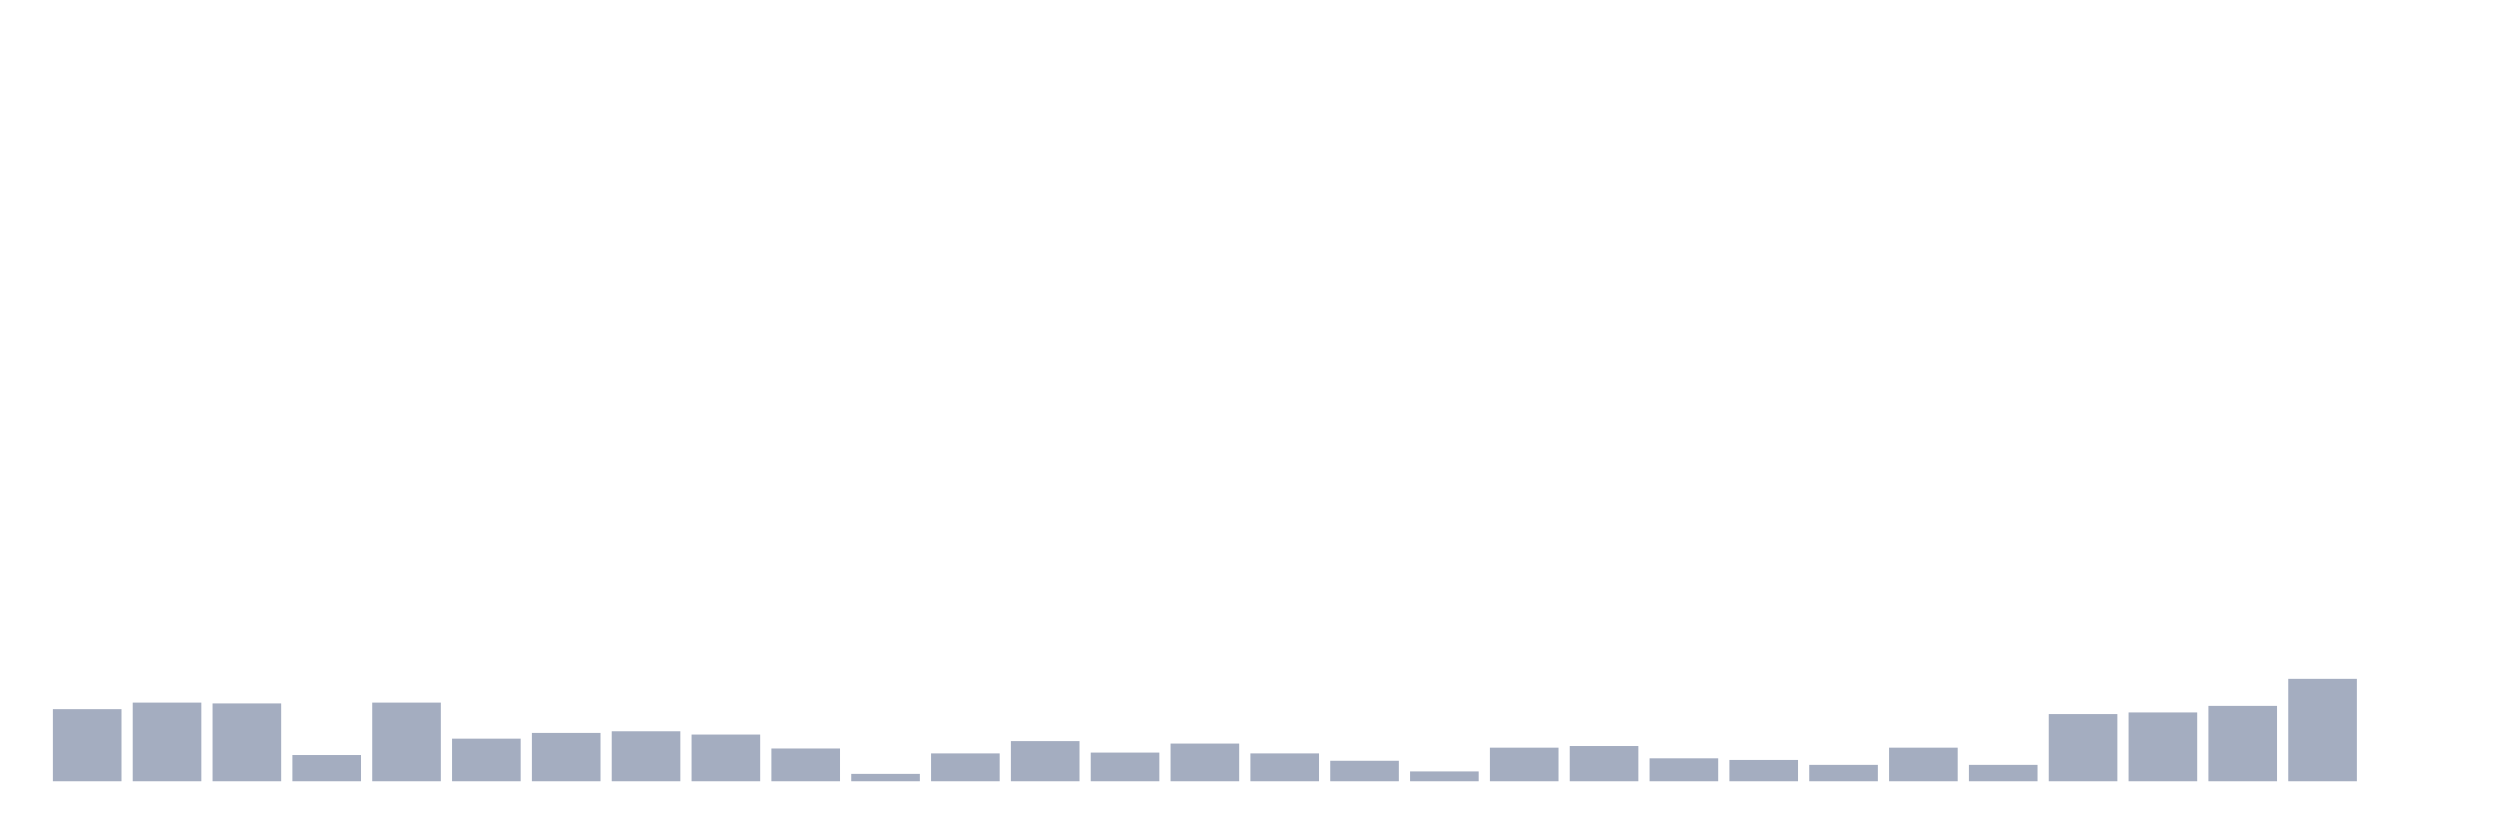 <svg xmlns="http://www.w3.org/2000/svg" viewBox="0 0 480 160"><g transform="translate(10,10)"><rect class="bar" x="0.153" width="13.175" y="126.157" height="13.843" fill="rgb(164,173,192)"></rect><rect class="bar" x="15.482" width="13.175" y="124.899" height="15.101" fill="rgb(164,173,192)"></rect><rect class="bar" x="30.81" width="13.175" y="125.056" height="14.944" fill="rgb(164,173,192)"></rect><rect class="bar" x="46.138" width="13.175" y="134.966" height="5.034" fill="rgb(164,173,192)"></rect><rect class="bar" x="61.466" width="13.175" y="124.899" height="15.101" fill="rgb(164,173,192)"></rect><rect class="bar" x="76.794" width="13.175" y="131.82" height="8.18" fill="rgb(164,173,192)"></rect><rect class="bar" x="92.123" width="13.175" y="130.719" height="9.281" fill="rgb(164,173,192)"></rect><rect class="bar" x="107.451" width="13.175" y="130.404" height="9.596" fill="rgb(164,173,192)"></rect><rect class="bar" x="122.779" width="13.175" y="131.034" height="8.966" fill="rgb(164,173,192)"></rect><rect class="bar" x="138.107" width="13.175" y="133.708" height="6.292" fill="rgb(164,173,192)"></rect><rect class="bar" x="153.436" width="13.175" y="138.584" height="1.416" fill="rgb(164,173,192)"></rect><rect class="bar" x="168.764" width="13.175" y="134.652" height="5.348" fill="rgb(164,173,192)"></rect><rect class="bar" x="184.092" width="13.175" y="132.292" height="7.708" fill="rgb(164,173,192)"></rect><rect class="bar" x="199.42" width="13.175" y="134.494" height="5.506" fill="rgb(164,173,192)"></rect><rect class="bar" x="214.748" width="13.175" y="132.764" height="7.236" fill="rgb(164,173,192)"></rect><rect class="bar" x="230.077" width="13.175" y="134.652" height="5.348" fill="rgb(164,173,192)"></rect><rect class="bar" x="245.405" width="13.175" y="136.067" height="3.933" fill="rgb(164,173,192)"></rect><rect class="bar" x="260.733" width="13.175" y="138.112" height="1.888" fill="rgb(164,173,192)"></rect><rect class="bar" x="276.061" width="13.175" y="133.551" height="6.449" fill="rgb(164,173,192)"></rect><rect class="bar" x="291.39" width="13.175" y="133.236" height="6.764" fill="rgb(164,173,192)"></rect><rect class="bar" x="306.718" width="13.175" y="135.596" height="4.404" fill="rgb(164,173,192)"></rect><rect class="bar" x="322.046" width="13.175" y="135.91" height="4.09" fill="rgb(164,173,192)"></rect><rect class="bar" x="337.374" width="13.175" y="136.854" height="3.146" fill="rgb(164,173,192)"></rect><rect class="bar" x="352.702" width="13.175" y="133.551" height="6.449" fill="rgb(164,173,192)"></rect><rect class="bar" x="368.031" width="13.175" y="136.854" height="3.146" fill="rgb(164,173,192)"></rect><rect class="bar" x="383.359" width="13.175" y="127.101" height="12.899" fill="rgb(164,173,192)"></rect><rect class="bar" x="398.687" width="13.175" y="126.787" height="13.213" fill="rgb(164,173,192)"></rect><rect class="bar" x="414.015" width="13.175" y="125.528" height="14.472" fill="rgb(164,173,192)"></rect><rect class="bar" x="429.344" width="13.175" y="120.337" height="19.663" fill="rgb(164,173,192)"></rect><rect class="bar" x="444.672" width="13.175" y="140" height="0" fill="rgb(164,173,192)"></rect></g></svg>